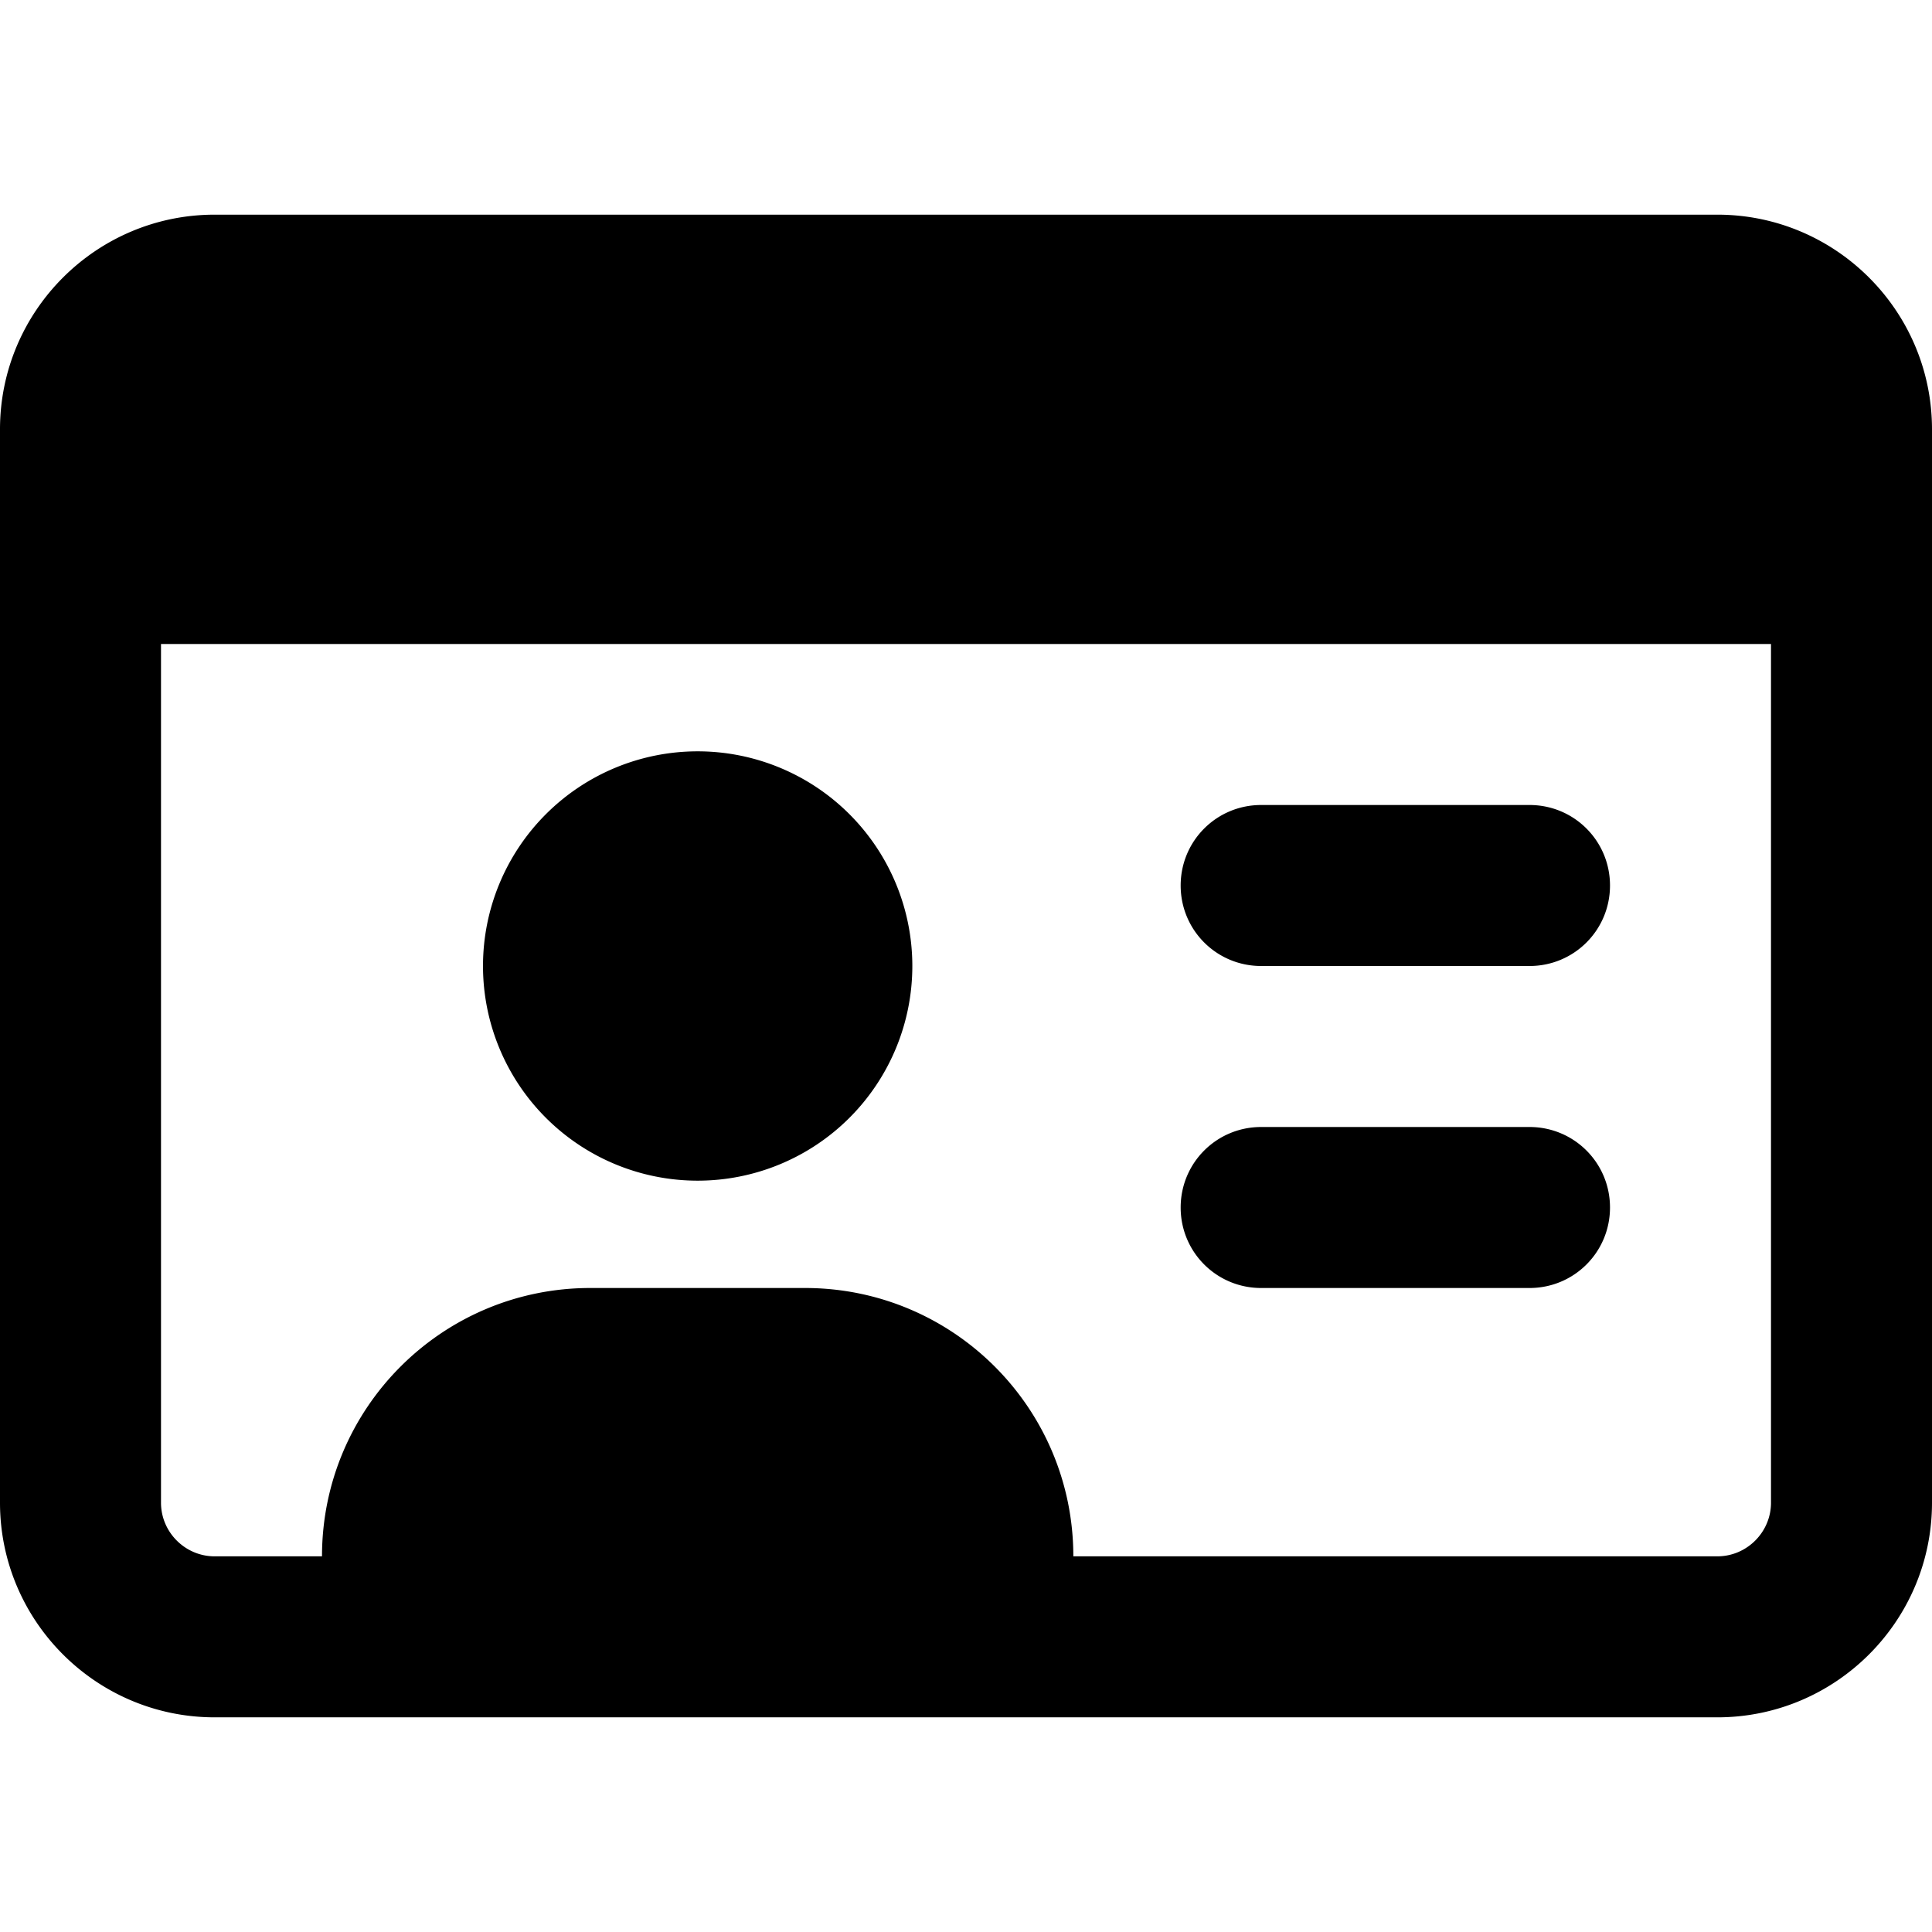 <svg xmlns="http://www.w3.org/2000/svg" viewBox="0 0 576 512" width="20" height="20"><path d="M528 160v256c0 8.8-7.2 16-16 16H320c0-44.2-35.8-80-80-80h-64c-44.2 0-80 35.8-80 80H64c-8.8 0-16-7.2-16-16V160h480zM64 32C28.7 32 0 60.7 0 96v320c0 35.3 28.7 64 64 64h448c35.3 0 64-28.7 64-64V96c0-35.3-28.7-64-64-64H64zm208 224a64 64 0 10-128 0 64 64 0 10128 0zm104-48c-13.3 0-24 10.7-24 24s10.7 24 24 24h80c13.3 0 24-10.7 24-24s-10.7-24-24-24h-80zm0 96c-13.3 0-24 10.7-24 24s10.7 24 24 24h80c13.3 0 24-10.7 24-24s-10.7-24-24-24h-80z"/></svg>